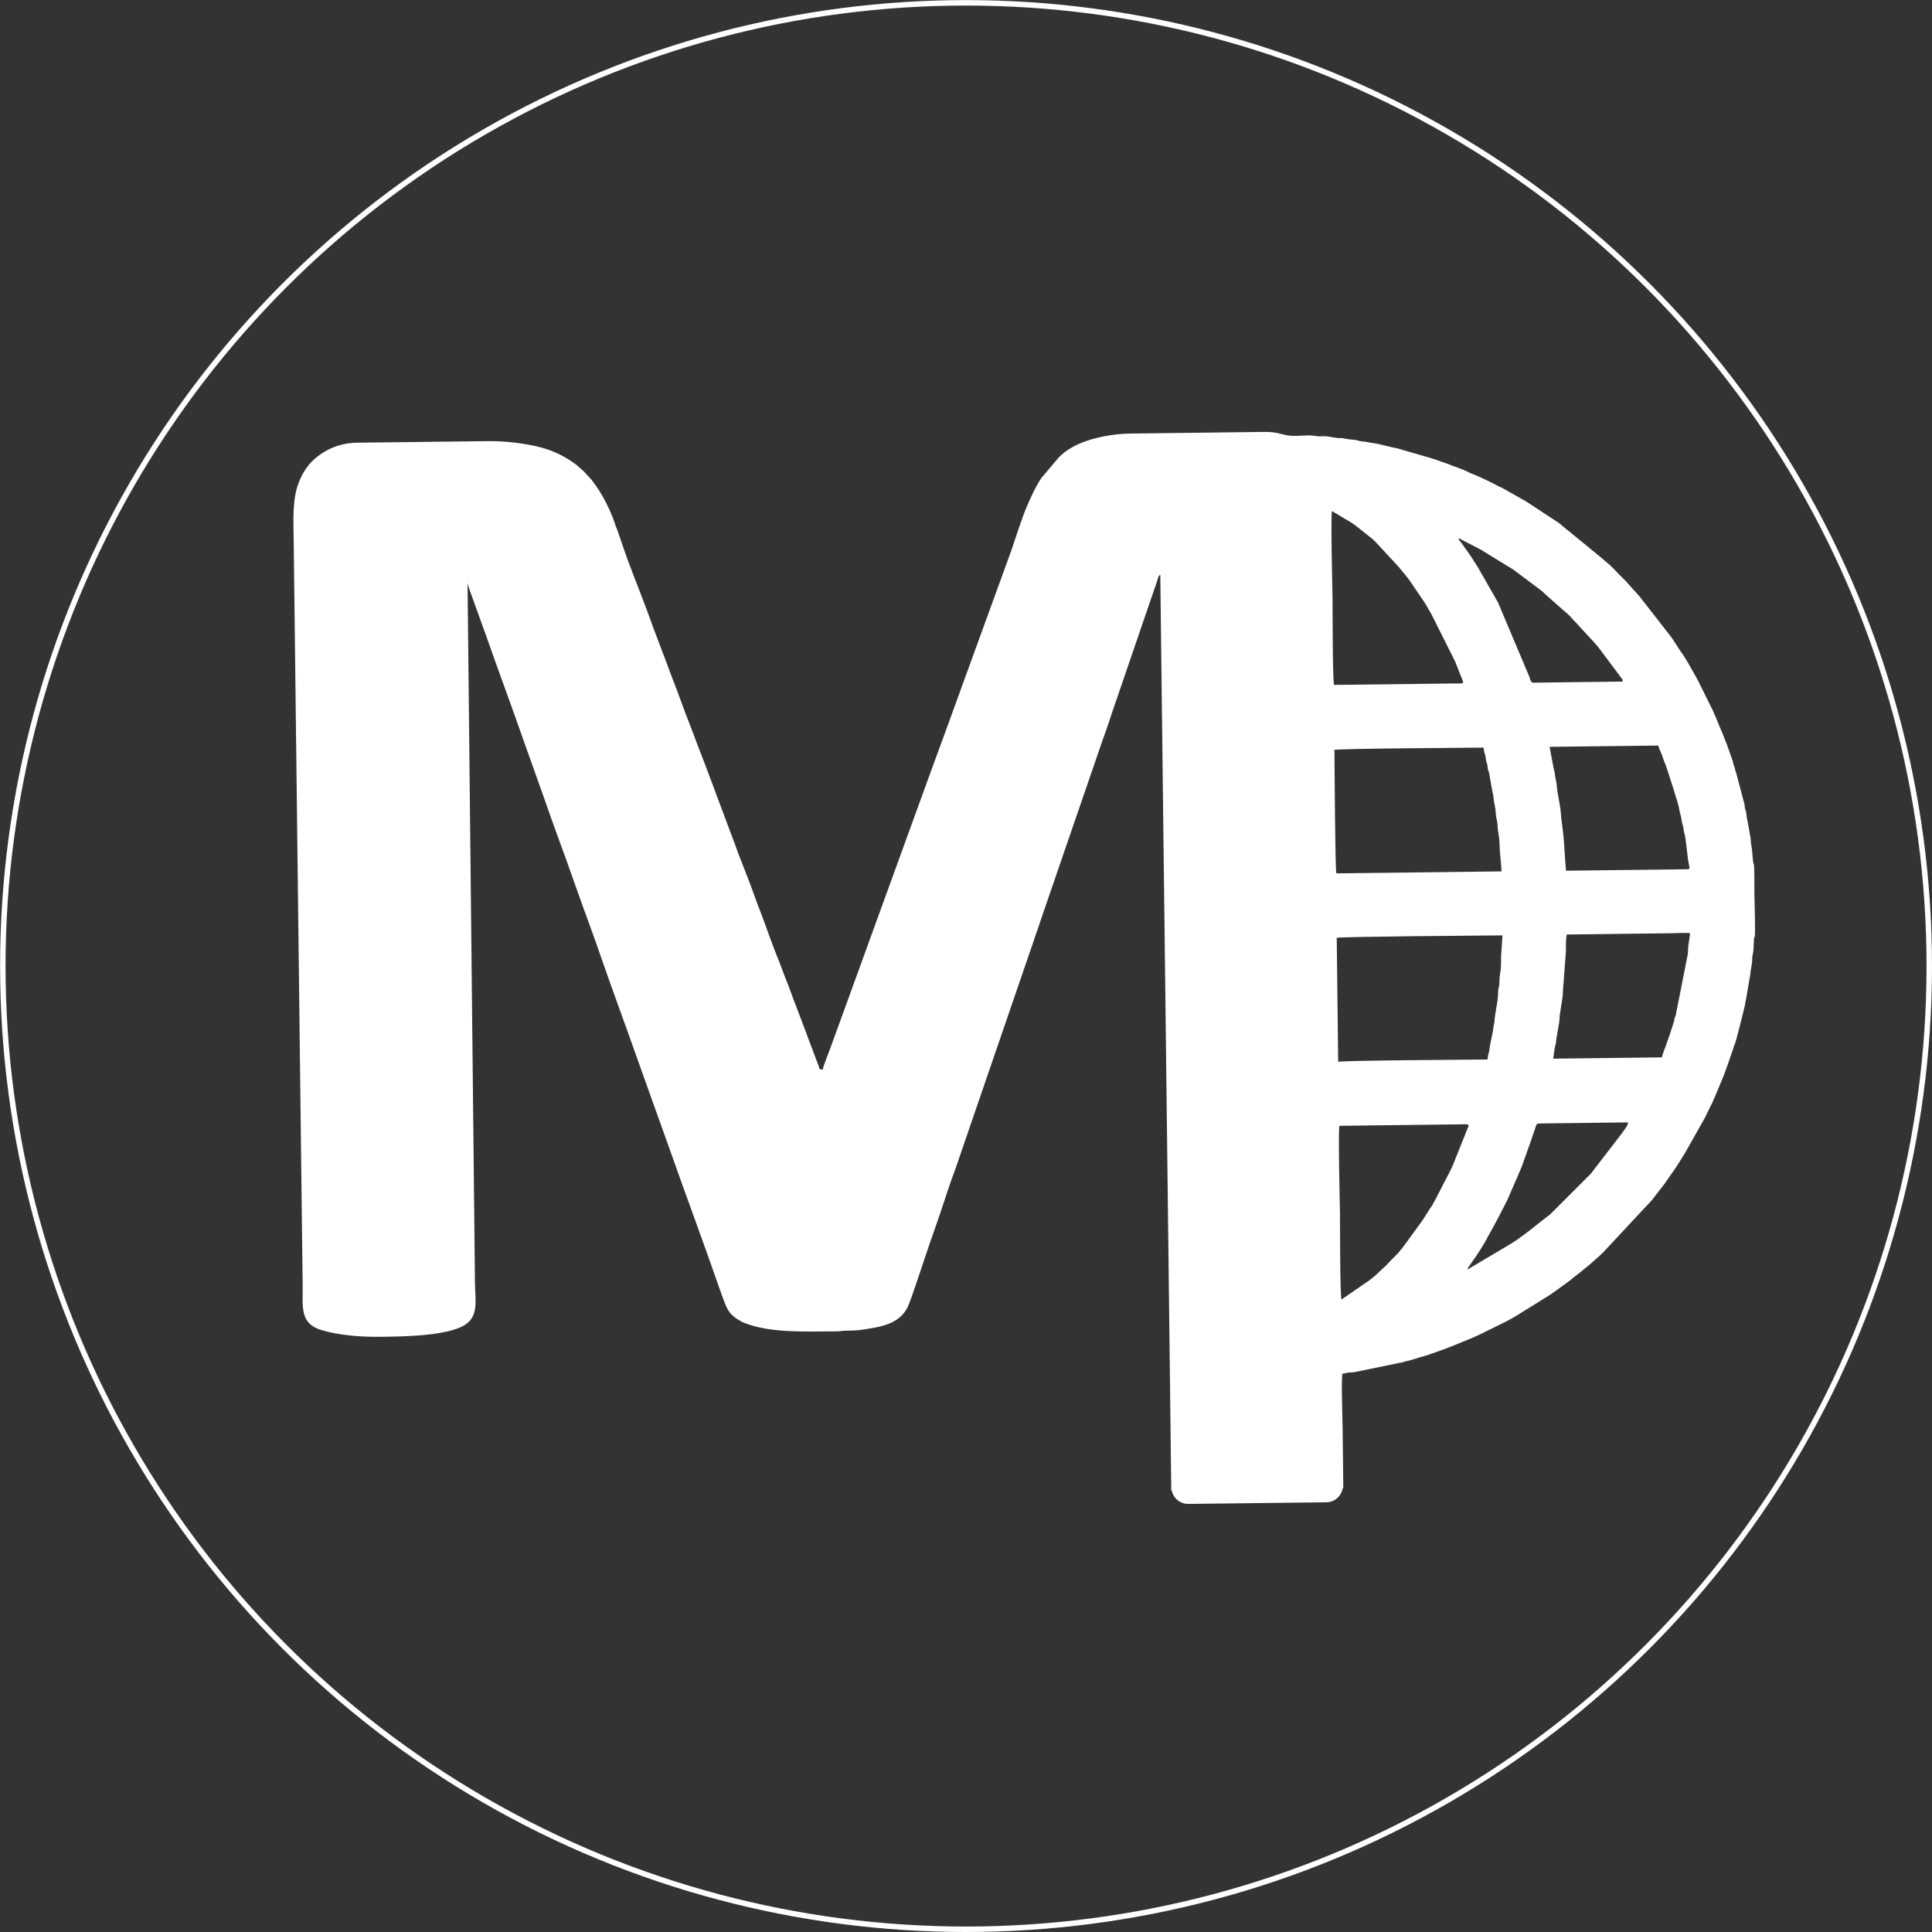 <?xml version="1.0" encoding="UTF-8"?>
<!DOCTYPE svg PUBLIC "-//W3C//DTD SVG 1.1//EN" "http://www.w3.org/Graphics/SVG/1.1/DTD/svg11.dtd">
<!-- Creator: CorelDRAW 2021 (64-Bit) -->
<svg xmlns="http://www.w3.org/2000/svg" xml:space="preserve" width="70.2mm" height="70.2mm" version="1.1" shape-rendering="geometricPrecision" text-rendering="geometricPrecision" image-rendering="optimizeQuality" fill-rule="evenodd" clip-rule="evenodd"
viewBox="0 0 226.15 226.15"
 xmlns:xlink="http://www.w3.org/1999/xlink"
 xmlns:xodm="http://www.corel.com/coreldraw/odm/2003">
 <rect x="0" y="0" width="226.15" height="226.15" fill="#333333" stroke="none"/>
 <g id="Слой_x0020_1">
  <circle fill="none" stroke="white" stroke-width="0.64" stroke-miterlimit="22.926" cx="113.08" cy="113.08" r="112.75"/>
  <path fill="white" d="M137.13 174.46l0.03 -0c0.17,0.91 0.98,1.59 1.93,1.58l16.18 -0.19c0.95,-0.01 1.74,-0.72 1.89,-1.63l0.08 -0c-0.03,-2.33 -0.05,-4.66 -0.08,-7 -0.01,-0.96 -0.18,-5.93 -0.02,-6.43 0.24,-0 0.45,-0.09 0.65,-0.12 0.28,-0.03 0.55,-0.02 0.78,-0.06l4.93 -1.01c0.22,-0.08 0.44,-0.07 0.69,-0.14 0.23,-0.07 0.38,-0.13 0.66,-0.17l1.01 -0.3c0.55,-0.21 1.11,-0.28 1.63,-0.51 0.12,-0.05 0.17,-0.06 0.31,-0.1l0.96 -0.35c0.23,-0.09 0.36,-0.11 0.61,-0.22l1.24 -0.49c0.78,-0.35 1.61,-0.63 2.37,-1 0.12,-0.06 0.15,-0.08 0.28,-0.13l3.13 -1.55c0.18,-0.09 0.35,-0.18 0.54,-0.29 0.2,-0.11 0.36,-0.21 0.56,-0.33l3.61 -2.24c0.2,-0.13 0.35,-0.21 0.54,-0.35l1.95 -1.41c0.17,-0.12 0.3,-0.25 0.46,-0.37 1.08,-0.82 2.77,-2.2 3.67,-3.12l5.69 -6.1c0.59,-0.82 1.27,-1.57 1.82,-2.42l0.68 -0.97c0.48,-0.66 0.88,-1.39 1.33,-2.08l2.27 -4.02c0.08,-0.16 0.07,-0.11 0.15,-0.27 0.06,-0.13 0.05,-0.15 0.12,-0.29 0.06,-0.11 0.09,-0.15 0.14,-0.26 0.01,-0.01 0.01,-0.03 0.02,-0.04l0.04 -0.08c0.05,-0.1 0.02,-0.03 0.08,-0.16 0.07,-0.15 0.07,-0.18 0.15,-0.32 0.1,-0.17 0.18,-0.36 0.27,-0.55 0.05,-0.11 0.06,-0.18 0.12,-0.29 0.06,-0.13 0.07,-0.11 0.13,-0.27l1 -2.41c0.05,-0.12 0.06,-0.18 0.11,-0.3 0.04,-0.12 0.07,-0.17 0.12,-0.3 0.04,-0.12 0.06,-0.2 0.1,-0.31 0.05,-0.13 0.08,-0.16 0.13,-0.33l0.63 -1.83c0.11,-0.42 0.34,-0.88 0.42,-1.28l0.35 -1.3c0.07,-0.2 0.1,-0.5 0.18,-0.7l0.48 -1.97c0.07,-0.33 0.05,-0.44 0.14,-0.74l0.49 -2.89c0.03,-0.45 0.16,-0.96 0.21,-1.43 0.03,-0.32 -0,-0.49 0.05,-0.77 0.05,-0.27 0.11,-0.46 0.12,-0.76l0.05 -1.18c0.05,-0.41 0.03,0.02 0.1,-0.31 0.08,-0.38 -0.04,-4.47 -0.05,-5.06 -0.01,-0.54 0.03,-3.08 -0.07,-3.4l-0.05 -0.12c-0.06,-0.15 -0.13,-1.58 -0.24,-2.09 -0.07,-0.31 -0.04,-0.46 -0.08,-0.8l-0.38 -2.13c-0.08,-0.27 -0.09,-0.48 -0.12,-0.77 -0.03,-0.26 -0.13,-0.44 -0.17,-0.66 -0.05,-0.32 -0.01,-0.41 -0.13,-0.72l-0.89 -3.38c-0.05,-0.12 -0.07,-0.14 -0.11,-0.31 -0.04,-0.17 -0.04,-0.22 -0.09,-0.38 -0.05,-0.15 -0.07,-0.13 -0.12,-0.3 -0.04,-0.14 -0.03,-0.21 -0.07,-0.35l-0.54 -1.53c-0.09,-0.21 -0.05,-0.13 -0.12,-0.36 -0.04,-0.14 -0.06,-0.15 -0.12,-0.29l-0.47 -1.19c-0.38,-0.85 -0.64,-1.61 -1.13,-2.67l-1.71 -3.44c-0.1,-0.17 -0.21,-0.37 -0.29,-0.53 -0.34,-0.62 -1.21,-2.17 -1.57,-2.64 -0.31,-0.4 -0.53,-0.84 -0.82,-1.24l-0.19 -0.29c-0.13,-0.2 -0.18,-0.29 -0.34,-0.49l-3.36 -4.31c-0.12,-0.15 -0.24,-0.32 -0.37,-0.46l-0.62 -0.68c-0.01,-0.01 -0.02,-0.02 -0.03,-0.03 -0.01,-0.01 -0.02,-0.02 -0.03,-0.03l-0.52 -0.59c-0.3,-0.38 -0.74,-0.75 -1.07,-1.11 -0.01,-0.01 -0.02,-0.02 -0.03,-0.03 -0.45,-0.48 -0.93,-0.98 -1.44,-1.4 -0.19,-0.16 -0.26,-0.2 -0.44,-0.38l-5.18 -4.24 -3.76 -2.47c-0.01,-0.01 -0.02,-0.02 -0.03,-0.02l-2.86 -1.62c-0.13,-0.06 -0.15,-0.05 -0.29,-0.12 -1.11,-0.59 -2.26,-1.15 -3.44,-1.61 -0.2,-0.08 -0.13,-0.08 -0.31,-0.16l-0.58 -0.25c-0.06,-0.02 -0.08,-0.02 -0.13,-0.04 -0.13,-0.05 -0.02,-0.01 -0.16,-0.07l-0.64 -0.24c-0.12,-0.05 -0.2,-0.05 -0.31,-0.1 -0.11,-0.05 -0.16,-0.09 -0.28,-0.13l-1.56 -0.55c-0.23,-0.1 -0.4,-0.1 -0.62,-0.2l-3.86 -1.12c-0.6,-0.1 -2.37,-0.58 -2.78,-0.62 -0.55,-0.05 -0.92,-0.19 -1.47,-0.22 -0.24,-0.02 -0.45,-0.11 -0.67,-0.15 -0.28,-0.05 -0.44,-0.05 -0.74,-0.08 -0.2,-0.02 -0.49,-0.09 -0.75,-0.13 -0.27,-0.04 -0.51,0 -0.78,-0.04 -0.55,-0.08 -0.98,-0.2 -1.5,-0.2 -0.28,-0 -0.6,0.05 -0.86,-0.02l-0.74 -0.08c-0.74,0.01 -1.82,0.12 -2.51,0.02 -0.99,-0.15 -1.27,-0.44 -2.98,-0.42l-15.51 0.19c-2.16,0.03 -4.31,0.49 -5.83,1.12 -0.93,0.39 -1.87,0.95 -2.55,1.66 -0.01,0.01 -0.02,0.02 -0.03,0.03l-2.02 2.39c-0.71,1.08 -1.22,2.22 -1.74,3.43 -0.56,1.3 -1.28,3.62 -1.8,5.12 -0.07,0.2 -0.02,0.09 -0.11,0.3l-5.85 16.08c-0.04,0.11 -0.06,0.17 -0.11,0.31l-2.02 5.55c-0,0.01 -0.01,0.03 -0.02,0.04l-1.08 2.96c-0.09,0.23 -0.13,0.36 -0.22,0.6l-7.13 19.62c-0.33,0.87 -0.59,1.67 -0.92,2.54l-3.69 10.15c-0.23,0.66 -0.75,1.87 -0.91,2.55 -0.39,0 -0.35,-0.06 -0.46,-0.37 -0.1,-0.32 -0.13,-0.33 -0.24,-0.65l-1.93 -5.13c-0.18,-0.44 -0.31,-0.85 -0.49,-1.29 -0.43,-1.06 -0.78,-2.17 -1.22,-3.22 -0.01,-0.01 -0.01,-0.03 -0.02,-0.04l-0.7 -1.86c-0.59,-1.4 -1.39,-3.65 -1.93,-5.13 -0.32,-0.88 -0.66,-1.69 -0.97,-2.58 -0.74,-2.12 -1.66,-4.25 -2.41,-6.37 -0.15,-0.43 -0.32,-0.86 -0.49,-1.3 -1.29,-3.41 -2.52,-6.83 -3.86,-10.25l-0.73 -1.94c-0.78,-1.91 -1.41,-3.84 -2.18,-5.76 -0.12,-0.29 -0.32,-0.86 -0.47,-1.26l-1.69 -4.47c-0.99,-2.81 -2.12,-5.57 -3.15,-8.35l-1.13 -3.27c-0.05,-0.13 -0.08,-0.18 -0.12,-0.29 -0.05,-0.11 -0.07,-0.2 -0.12,-0.36 -0.29,-0.86 -0.64,-1.67 -1.06,-2.49 -0.49,-0.97 -1.04,-1.82 -1.7,-2.68l-0.85 -0.92c-0.01,-0.01 -0.02,-0.02 -0.03,-0.03l-0.88 -0.78c-1.27,-0.94 -2.56,-1.61 -4.14,-2.03 -1.75,-0.47 -4.02,-0.76 -6.27,-0.74l-15.27 0.18c-2.18,0.03 -4.17,0.95 -5.56,2.5l-0.41 0.53c-0.07,0.11 -0.12,0.19 -0.18,0.29 -0.26,0.4 -0.42,0.74 -0.63,1.25 -0.84,2.04 -0.65,4.71 -0.63,6.9l1.05 87.17c0.03,2.52 -0.4,4.5 2.31,5.27 1.95,0.55 4.29,0.78 6.79,0.75 2.7,-0.03 7.79,-0.09 9.87,-1.38 1.66,-1.03 1.23,-2.9 1.2,-4.82l-0.87 -82.04c0.03,0.28 0.39,1.22 0.48,1.48l1.59 4.4c1.54,4.4 3.19,8.81 4.72,13.21 0.17,0.49 0.36,0.99 0.53,1.48l1.57 4.41c1.18,3.45 2.51,6.9 3.69,10.31 1.02,2.93 2.14,5.84 3.14,8.78l1.05 2.98c1.42,3.9 2.81,7.83 4.21,11.75l2.61 7.29c1.9,5.41 3.91,10.76 5.8,16.21 0.18,0.51 0.34,0.96 0.52,1.45 0.55,1.52 0.8,1.96 2.21,2.74 0.13,0.07 0.17,0.08 0.33,0.14 3.01,1.2 7.32,0.99 10.83,0.97 0.41,-0 0.56,-0.07 0.94,-0.07 0.63,-0.01 1.33,-0.02 1.91,-0.11 2.05,-0.32 4.36,-0.57 5.39,-2.66 0.39,-0.79 2.15,-6.23 2.55,-7.36 0.08,-0.23 0.17,-0.46 0.26,-0.74l0.77 -2.22c0.63,-1.81 1.36,-4.18 2.02,-5.89l9.14 -26.63c0.15,-0.49 0.34,-1 0.51,-1.48 0.18,-0.51 0.32,-0.96 0.5,-1.49l7.11 -20.68c0.56,-1.49 0.99,-2.92 1.53,-4.46l4.83 -14.1c0.09,-0.26 0.1,-0.58 0.35,-0.65l1.1 91.56 0.18 15.3 0 0.34zm19.9 -22.34c-0.18,-0.45 -0.17,-8.89 -0.18,-10.14 -0.02,-1.26 -0.23,-9.73 -0.06,-10.2l14.27 -0.17c0.75,-0.01 1.03,-0.11 0.69,0.57l-1.71 4.27c-0.08,0.18 -0.08,0.19 -0.17,0.35 -0.09,0.16 -0.1,0.23 -0.19,0.4 -0.06,0.11 -0.03,0.05 -0.08,0.15l-1.6 3.1c-0.31,0.53 -0.22,0.47 -0.62,1.03l-0.64 1.01c-0.1,0.14 -0.14,0.22 -0.23,0.36l-1.86 2.56c-0.17,0.23 -0.31,0.4 -0.48,0.64 -0.11,0.15 -0.14,0.16 -0.24,0.29 -0.07,0.09 -0.05,0.07 -0.1,0.14 -0.22,0.29 -1.17,1.16 -1.52,1.59 -0.01,0.01 -0.02,0.02 -0.03,0.03 -0.01,0.01 -0.02,0.02 -0.03,0.03l-1.35 1.25c-0.23,0.18 -0.4,0.32 -0.62,0.5l-3.26 2.24zm14.76 -3.54c0.02,-0.24 0.14,-0.31 0.27,-0.49 0.09,-0.12 0.08,-0.13 0.16,-0.25 0.06,-0.09 0.1,-0.14 0.17,-0.24 0.58,-0.78 1.39,-2.07 1.83,-2.94l0.69 -1.25c0.07,-0.15 0.06,-0.13 0.14,-0.27 0.11,-0.21 0.18,-0.32 0.29,-0.53l1.08 -2.1c0.07,-0.16 0.15,-0.37 0.23,-0.53l0.96 -2.2c0.42,-0.98 0.56,-1.27 0.89,-2.28 0.04,-0.13 0.08,-0.17 0.12,-0.29 0.05,-0.13 0.05,-0.18 0.09,-0.31 0.03,-0.09 0.07,-0.16 0.1,-0.25 0.05,-0.12 0.05,-0.18 0.1,-0.32 0.07,-0.2 0.07,-0.14 0.12,-0.29l0.7 -2.05c0.05,-0.19 0.12,-0.48 0.35,-0.48l10.5 -0.13c-0,0.38 -0.64,1.11 -0.83,1.41l-3.54 4.6c-0.01,0.01 -0.02,0.02 -0.03,0.03l-4.66 4.66c-0.11,0.12 0.01,0 -0.09,0.08l-1.42 1.11c-1.05,0.84 -2.1,1.67 -3.24,2.37l-4.97 2.95zm2.3 -24.56c-1.81,0.02 -17.06,0.11 -17.45,0.27l-0.17 -14.51c0.38,-0.15 17.46,-0.27 19.4,-0.29l-0.13 2.03c-0.08,0.62 0.01,1.33 -0.08,1.97l-0.12 0.88c-0.04,0.31 -0.01,0.63 -0.05,0.93 -0.05,0.31 -0.13,0.58 -0.13,0.86 -0.01,0.33 -0.02,0.66 -0.07,0.98l-0.28 1.7c-0.1,0.48 -0,0.54 -0.19,1.34 -0.04,0.17 -0.03,0.18 -0.06,0.46l-0.33 1.66c-0.07,0.26 -0.07,0.6 -0.14,0.85 -0.17,0.6 -0.09,0.44 -0.18,0.87zm20.46 -0.25l-12.74 0.15 0.18 -1.27c0.03,-0.18 0.08,-0.26 0.11,-0.42 0.07,-0.28 0.05,-0.58 0.12,-0.86l0.3 -1.76c0.03,-0.25 0.03,-0.66 0.08,-0.92l0.27 -1.77c0.11,-0.6 0.05,-1.03 0.15,-1.83l0.28 -3.75c-0.01,-0.52 0,-1.54 0.09,-1.95l12.15 -0.15c0.64,-0.01 1.39,-0.05 2.01,-0.03 0.23,0.01 0.26,-0.04 0.27,0.16l-0.2 1.39c-0.04,0.37 -0,0.6 -0.06,0.94l-1.32 6.69c-0.08,0.31 -0.01,0.3 -0.15,0.62 -0.01,0.01 -0.01,0.03 -0.02,0.04 -0.12,0.28 -0.06,0.31 -0.12,0.51l-0.5 1.56c-0.07,0.15 -0.08,0.25 -0.13,0.38 -0.05,0.13 -0.08,0.15 -0.13,0.34 -0.16,0.54 -0.58,1.52 -0.66,1.92zm-38.36 -35.99c0.4,-0.16 15.65,-0.25 17.46,-0.27 0.04,0.18 0.04,0.19 0.07,0.41 0.03,0.21 0.07,0.23 0.12,0.41 0.07,0.24 0.07,0.57 0.16,0.86 0.2,0.67 0.07,0.31 0.17,0.84 0.04,0.23 0.08,0.22 0.13,0.4l0.39 2.23c0.08,0.34 0.13,0.47 0.15,0.86 0.02,0.43 0.2,0.78 0.26,1.82 0.02,0.3 0.11,0.59 0.16,0.91 0.05,0.3 0.04,0.68 0.08,0.93 0.05,0.35 0.11,0.62 0.14,0.93 0.07,0.6 0.05,1.41 0.13,1.97l0.16 1.92 -19.34 0.23c-0.15,-0.33 -0.21,-12.95 -0.23,-14.45zm25.18 -0.36l12.74 -0.15c0.09,0.37 0.26,0.72 0.42,1.07 0.06,0.15 0.08,0.26 0.13,0.41 0.06,0.15 0.07,0.15 0.13,0.34 0.05,0.16 0.08,0.22 0.15,0.38 0.07,0.15 0.07,0.2 0.13,0.35l0.87 2.69c0.24,0.91 0.48,1.36 0.66,2.43 0.06,0.34 0.15,0.49 0.2,0.82 0.06,0.42 0.09,0.56 0.19,0.88 0.08,0.29 0.07,0.54 0.16,0.84 0.23,0.71 0.33,2.67 0.52,3.59 0.13,0.65 0.14,0.64 -0.13,0.68l-14.22 0.17c-0.09,-0.38 -0.22,-3.7 -0.39,-4.74 -0.05,-0.34 -0.05,-0.57 -0.11,-0.89 -0.11,-0.59 -0.1,-1.35 -0.21,-1.89l-0.3 -1.72c-0.06,-0.22 -0.07,-0.66 -0.1,-0.91 -0.07,-0.42 -0.11,-0.53 -0.17,-0.89 -0.09,-0.53 0.04,-0.14 -0.16,-0.84l-0.49 -2.61zm-25.21 -7.25c-0.18,-0.45 -0.17,-8.89 -0.18,-10.13 -0.02,-1.26 -0.23,-9.76 -0.06,-10.21l2.32 1.38c0.48,0.3 1.6,1.26 2.19,1.7 0.25,0.18 0.37,0.32 0.59,0.53l2.64 2.85c0.44,0.53 1.14,1.33 1.49,1.87 0.38,0.6 1.65,2.38 1.87,2.81l0.3 0.53c0.08,0.13 0.12,0.18 0.2,0.33l2.79 5.56 0.96 2.42c0,0.27 -0.47,0.18 -0.76,0.19l-14.33 0.17zm14.6 -17.16c0.17,0.04 0.2,0.1 0.35,0.18l1.86 0.96c0.13,0.07 0.22,0.11 0.35,0.18l3.83 2.35 3.2 2.4c0.28,0.2 0.36,0.31 0.59,0.53l2.19 1.94c0.72,0.56 0.85,0.84 1.33,1.32l2.15 2.33c0.19,0.19 0.36,0.42 0.52,0.61l2.53 3.38c0.26,0.38 0.28,0.29 0.29,0.59l-10.5 0.13c-0.29,0 -0.36,-0.53 -0.45,-0.74l-3.68 -8.71c-0.05,-0.1 -0.1,-0.16 -0.16,-0.26l-1.54 -2.71c-0.34,-0.53 -0.49,-0.93 -0.95,-1.6 -0.11,-0.16 -0.2,-0.29 -0.3,-0.47 -0.1,-0.17 -0.22,-0.3 -0.33,-0.49l-0.98 -1.39c-0.31,-0.41 -0.27,-0.22 -0.31,-0.52z"/>
 </g>
</svg>
